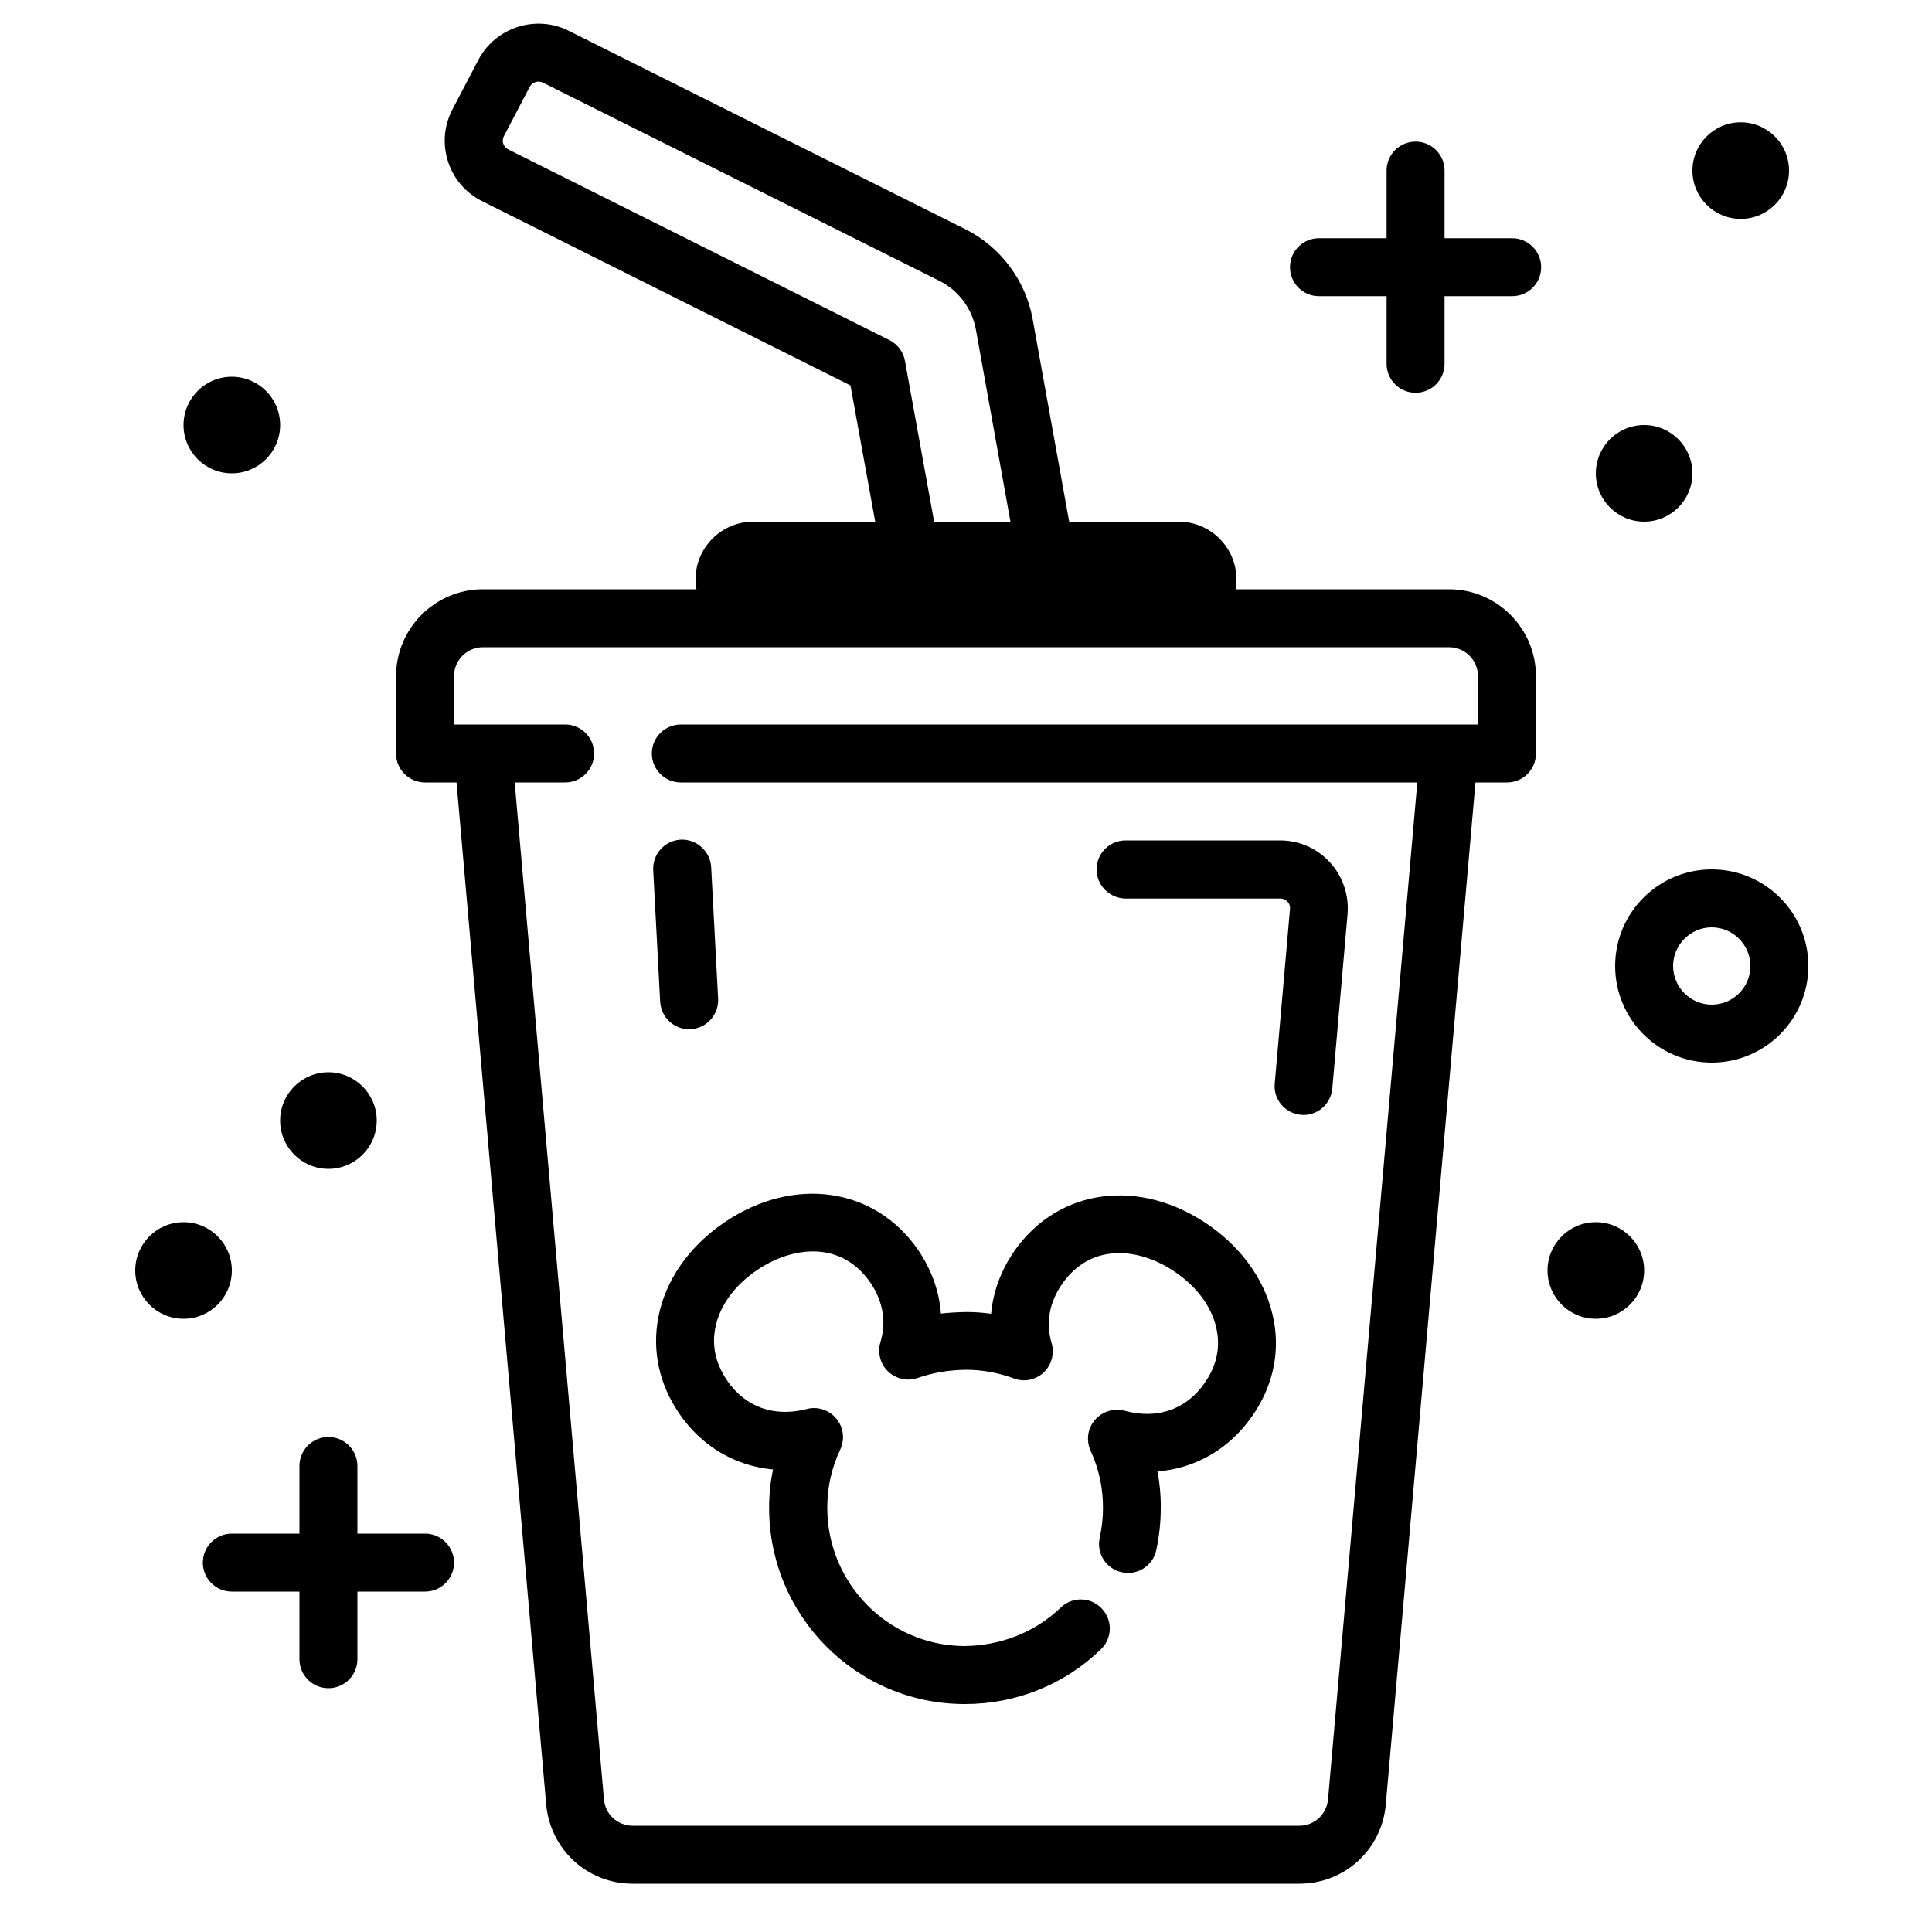 <?xml version="1.0" encoding="utf-8"?>
<!-- Generator: Adobe Illustrator 24.1.0, SVG Export Plug-In . SVG Version: 6.00 Build 0)  -->
<svg version="1.1" id="Layer_1" xmlns="http://www.w3.org/2000/svg" xmlns:xlink="http://www.w3.org/1999/xlink" x="0px" y="0px"
	 viewBox="0 0 100 100" style="enable-background:new 0 0 100 100;" xml:space="preserve">
<path d="M88.6,45c-2.76,0-5,2.24-5,5s2.24,5,5,5s5-2.24,5-5S91.36,45,88.6,45z M88.6,52c-1.1,0-2-0.9-2-2c0-1.1,0.9-2,2-2s2,0.9,2,2
	C90.6,51.1,89.71,52,88.6,52z M82.6,24.5c0-1.38,1.12-2.5,2.5-2.5s2.5,1.12,2.5,2.5c0,1.38-1.12,2.5-2.5,2.5S82.6,25.88,82.6,24.5z
	 M9.5,68.26c-1.38,0-2.5-1.12-2.5-2.5s1.12-2.5,2.5-2.5s2.5,1.12,2.5,2.5S10.88,68.26,9.5,68.26z M14.5,58c0-1.38,1.12-2.5,2.5-2.5
	s2.5,1.12,2.5,2.5c0,1.38-1.12,2.5-2.5,2.5S14.5,59.38,14.5,58z M9.5,22c0-1.38,1.12-2.5,2.5-2.5s2.5,1.12,2.5,2.5
	c0,1.38-1.12,2.5-2.5,2.5S9.5,23.38,9.5,22z M87.6,8.83c0-1.38,1.12-2.5,2.5-2.5s2.5,1.12,2.5,2.5c0,1.38-1.12,2.5-2.5,2.5
	S87.6,10.21,87.6,8.83z M85.1,65.76c0,1.38-1.12,2.5-2.5,2.5s-2.5-1.12-2.5-2.5s1.12-2.5,2.5-2.5S85.1,64.38,85.1,65.76z
	 M79.77,13.83c0,0.83-0.67,1.5-1.5,1.5h-3.5v3.5c0,0.83-0.67,1.5-1.5,1.5s-1.5-0.67-1.5-1.5v-3.5h-3.5c-0.83,0-1.5-0.67-1.5-1.5
	s0.67-1.5,1.5-1.5h3.5v-3.5c0-0.83,0.67-1.5,1.5-1.5s1.5,0.67,1.5,1.5v3.5h3.5C79.1,12.33,79.77,13.01,79.77,13.83z M23.5,80.88
	c0,0.83-0.67,1.5-1.5,1.5h-3.5v3.5c0,0.83-0.67,1.5-1.5,1.5s-1.5-0.67-1.5-1.5v-3.5H12c-0.83,0-1.5-0.67-1.5-1.5s0.67-1.5,1.5-1.5
	h3.5v-3.5c0-0.83,0.67-1.5,1.5-1.5s1.5,0.67,1.5,1.5v3.5H22C22.83,79.38,23.5,80.05,23.5,80.88z M56.76,45c0-0.83,0.67-1.5,1.5-1.5
	h8c0.98,0,1.92,0.41,2.58,1.14c0.66,0.72,0.99,1.69,0.91,2.67l-0.79,9.03c-0.07,0.78-0.72,1.37-1.49,1.37c-0.04,0-0.09,0-0.13-0.01
	c-0.83-0.07-1.44-0.8-1.36-1.62l0.79-9.03c0.02-0.19-0.07-0.32-0.13-0.38s-0.18-0.16-0.37-0.16h-8C57.43,46.5,56.76,45.83,56.76,45z
	 M75,30.5H63.95C63.98,30.34,64,30.17,64,30c0-1.66-1.34-3-3-3h-5.66l-1.89-10.48c-0.36-2.01-1.67-3.75-3.49-4.66L29.43,1.59
	c-1.7-0.85-3.79-0.17-4.67,1.51l-1.34,2.56c-0.44,0.84-0.52,1.8-0.23,2.7c0.29,0.9,0.92,1.63,1.76,2.05l19.07,9.54L45.3,27H39
	c-1.66,0-3,1.34-3,3c0,0.17,0.02,0.34,0.05,0.5H25c-2.48,0-4.5,2.02-4.5,4.5v4c0,0.83,0.67,1.5,1.5,1.5h1.63l4.64,52.89
	c0.21,2.34,2.13,4.11,4.48,4.11h34.5c2.35,0,4.28-1.77,4.48-4.11l4.64-52.89H78c0.83,0,1.5-0.67,1.5-1.5v-4
	C79.5,32.52,77.48,30.5,75,30.5z M46.84,18.68c-0.08-0.47-0.38-0.86-0.81-1.08L26.3,7.73c-0.16-0.08-0.23-0.22-0.25-0.29
	C26.02,7.36,26,7.21,26.08,7.05l1.34-2.56c0.13-0.24,0.43-0.33,0.67-0.22l20.54,10.27c0.98,0.49,1.68,1.43,1.88,2.51L52.3,27h-3.95
	L46.84,18.68z M76.5,37.5H35.24c-0.83,0-1.5,0.67-1.5,1.5s0.67,1.5,1.5,1.5h38.12l-4.62,52.63c-0.07,0.78-0.71,1.37-1.49,1.37h-34.5
	c-0.78,0-1.43-0.59-1.49-1.37L26.64,40.5h2.61c0.83,0,1.5-0.67,1.5-1.5s-0.67-1.5-1.5-1.5H23.5V35c0-0.83,0.67-1.5,1.5-1.5h50
	c0.83,0,1.5,0.67,1.5,1.5V37.5z M34.17,51.85l-0.36-6.81c-0.04-0.83,0.59-1.53,1.42-1.58c0.81-0.04,1.53,0.59,1.58,1.42l0.36,6.81
	c0.04,0.83-0.59,1.53-1.42,1.58c-0.03,0-0.05,0-0.08,0C34.88,53.28,34.22,52.65,34.17,51.85z M37.48,63.28
	c3.59-2.44,7.81-1.84,10.05,1.43c0.69,1.02,1.09,2.14,1.17,3.28c0.43-0.05,0.88-0.07,1.3-0.08c0.44,0,0.87,0.03,1.3,0.09
	c0.1-1.14,0.51-2.25,1.21-3.26c2.28-3.25,6.51-3.8,10.07-1.32c1.82,1.27,3.01,3.04,3.36,4.97c0.31,1.73-0.09,3.44-1.15,4.94
	c-1.18,1.68-2.93,2.68-4.88,2.83c0.12,0.63,0.18,1.28,0.17,1.94c0,0.7-0.08,1.42-0.23,2.13c-0.17,0.81-0.97,1.33-1.78,1.15
	c-0.81-0.17-1.33-0.97-1.15-1.78c0.11-0.52,0.17-1.01,0.17-1.52c0.01-1.04-0.21-2.05-0.64-2.99c-0.24-0.53-0.16-1.15,0.22-1.59
	s0.97-0.63,1.54-0.48c1.68,0.46,3.18-0.06,4.13-1.42c0.6-0.85,0.82-1.76,0.65-2.7c-0.2-1.14-0.95-2.22-2.12-3.03
	c-1.83-1.28-4.37-1.6-5.89,0.58c-0.67,0.96-0.86,2.02-0.55,3.07c0.16,0.54,0,1.13-0.41,1.52c-0.42,0.39-1.01,0.51-1.54,0.31
	c-0.8-0.3-1.64-0.45-2.48-0.45c-0.86,0.01-1.68,0.14-2.49,0.42c-0.53,0.19-1.13,0.06-1.54-0.33c-0.41-0.39-0.56-0.98-0.4-1.52
	c0.32-1.04,0.14-2.11-0.52-3.08c-1.5-2.19-4.03-1.9-5.88-0.64c-1.17,0.8-1.94,1.87-2.15,3c-0.18,0.94,0.03,1.85,0.62,2.71
	c0.93,1.37,2.44,1.91,4.12,1.47c0.56-0.15,1.16,0.05,1.53,0.5c0.37,0.45,0.45,1.07,0.2,1.6c-0.44,0.93-0.67,1.94-0.67,2.98
	c-0.02,3.94,3.16,7.17,7.1,7.19c1.85-0.02,3.64-0.7,4.98-1.99c0.6-0.58,1.55-0.56,2.12,0.04c0.58,0.6,0.56,1.55-0.04,2.12
	c-1.89,1.83-4.39,2.83-7.03,2.83c-0.02,0-0.04,0-0.06,0C44.3,88.18,39.78,83.6,39.81,78c0-0.66,0.07-1.31,0.2-1.94
	c-1.95-0.18-3.69-1.19-4.85-2.89c-1.04-1.52-1.41-3.23-1.09-4.96C34.43,66.28,35.65,64.53,37.48,63.28z"/>
</svg>
